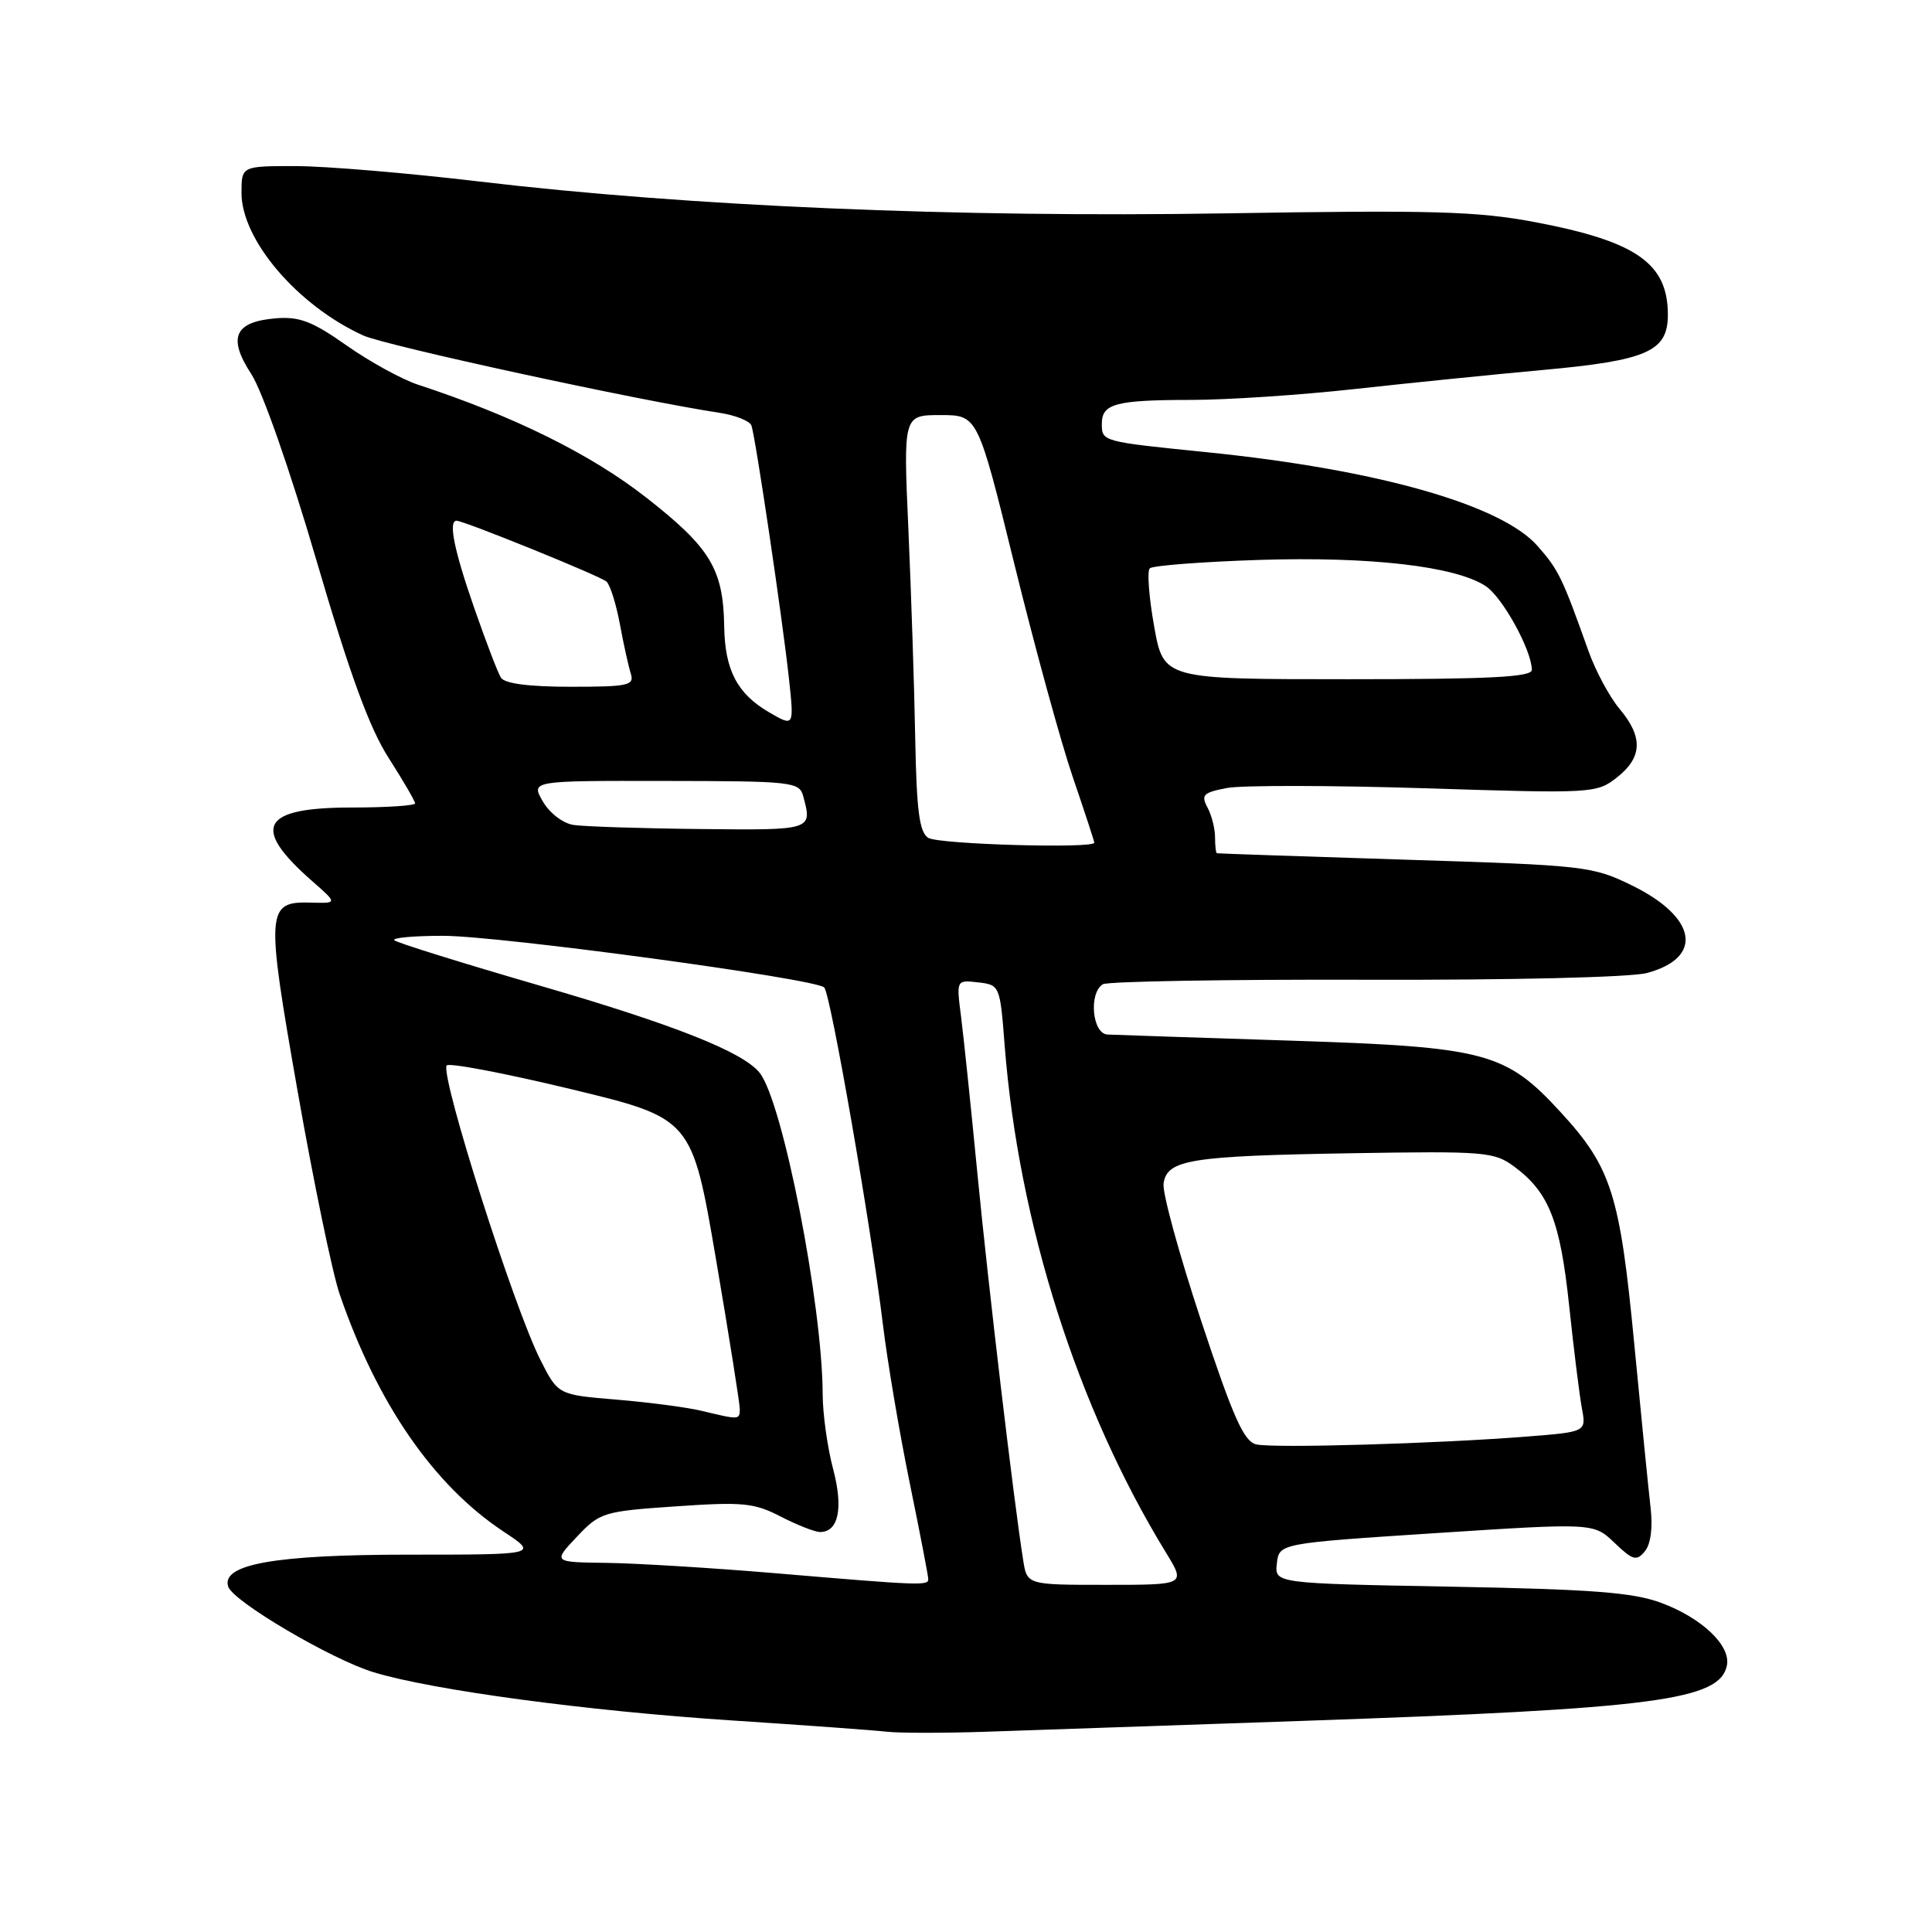 <?xml version="1.0" encoding="UTF-8" standalone="no"?>
<!DOCTYPE svg PUBLIC "-//W3C//DTD SVG 1.1//EN" "http://www.w3.org/Graphics/SVG/1.1/DTD/svg11.dtd" >
<svg xmlns="http://www.w3.org/2000/svg" xmlns:xlink="http://www.w3.org/1999/xlink" version="1.1" viewBox="0 0 256 256">
 <g >
 <path fill="currentColor"
d=" M 172.50 228.03 C 219.40 226.41 227.93 225.29 228.83 220.65 C 229.33 218.03 225.49 214.38 220.12 212.39 C 216.40 211.00 210.98 210.59 192.19 210.24 C 168.89 209.81 168.89 209.81 169.19 207.16 C 169.50 204.50 169.50 204.50 190.33 203.14 C 211.17 201.79 211.17 201.79 213.93 204.43 C 216.35 206.75 216.85 206.89 217.95 205.56 C 218.73 204.62 219.02 202.42 218.71 199.77 C 218.44 197.42 217.46 187.62 216.54 178.00 C 214.65 158.28 213.52 154.70 206.84 147.42 C 199.49 139.41 196.93 138.73 171.00 137.89 C 158.62 137.49 147.71 137.13 146.75 137.08 C 144.73 136.99 144.23 131.60 146.13 130.42 C 146.74 130.04 162.38 129.77 180.88 129.82 C 200.27 129.88 216.07 129.50 218.22 128.93 C 225.78 126.91 224.87 121.55 216.25 117.33 C 211.00 114.76 210.05 114.66 186.16 113.91 C 172.60 113.48 161.39 113.10 161.25 113.06 C 161.11 113.03 161.00 112.07 161.00 110.93 C 161.00 109.80 160.55 108.02 159.99 106.98 C 159.11 105.33 159.44 105.01 162.60 104.41 C 164.59 104.04 176.41 104.06 188.87 104.45 C 211.09 105.16 211.56 105.13 214.26 103.01 C 217.63 100.36 217.74 97.66 214.60 93.93 C 213.28 92.36 211.43 88.92 210.49 86.29 C 207.01 76.52 206.54 75.54 203.74 72.35 C 198.93 66.88 182.52 62.22 160.00 59.93 C 145.97 58.51 146.00 58.52 146.00 56.14 C 146.00 53.49 147.82 53.00 157.83 52.99 C 162.60 52.99 172.35 52.34 179.50 51.55 C 186.65 50.76 197.89 49.62 204.48 49.02 C 218.29 47.76 221.00 46.56 221.00 41.70 C 221.00 34.89 216.82 31.98 203.43 29.44 C 195.79 27.99 189.89 27.82 162.50 28.27 C 126.79 28.85 91.16 27.33 63.50 24.05 C 54.15 22.94 43.24 22.02 39.25 22.01 C 32.00 22.00 32.00 22.00 32.00 25.57 C 32.00 31.79 39.43 40.49 48.13 44.45 C 51.06 45.79 84.52 53.06 95.34 54.70 C 97.45 55.02 99.35 55.78 99.57 56.39 C 100.11 57.91 103.69 82.05 104.54 89.91 C 105.23 96.32 105.23 96.32 101.87 94.36 C 97.68 91.91 96.05 88.78 95.96 83.00 C 95.84 75.40 94.13 72.58 85.63 65.93 C 78.28 60.18 68.09 55.14 55.38 50.97 C 53.25 50.27 48.99 47.93 45.93 45.78 C 41.38 42.57 39.66 41.92 36.53 42.18 C 31.06 42.64 30.14 44.73 33.30 49.57 C 34.77 51.83 38.43 62.29 41.92 74.22 C 46.34 89.31 48.93 96.42 51.49 100.42 C 53.42 103.44 55.00 106.15 55.00 106.45 C 55.00 106.75 51.23 107.00 46.62 107.00 C 34.62 107.00 33.21 109.59 41.33 116.72 C 44.73 119.70 44.73 119.70 41.25 119.60 C 35.26 119.43 35.19 120.44 39.45 144.67 C 41.56 156.68 44.06 168.75 45.01 171.50 C 49.99 185.99 57.46 196.80 66.69 202.92 C 71.34 206.00 71.34 206.00 54.14 206.00 C 36.46 206.00 29.27 207.27 30.24 210.24 C 30.88 212.20 43.93 219.89 49.50 221.58 C 57.28 223.95 77.78 226.71 97.00 227.97 C 106.62 228.60 115.85 229.27 117.50 229.46 C 119.15 229.65 125.00 229.65 130.50 229.47 C 136.00 229.29 154.90 228.64 172.50 228.03 Z  M 102.50 208.44 C 94.25 207.75 84.30 207.14 80.38 207.09 C 73.26 207.00 73.26 207.00 76.43 203.64 C 79.49 200.40 79.92 200.26 89.55 199.60 C 98.42 198.99 99.93 199.13 103.46 200.96 C 105.64 202.08 107.98 203.00 108.66 203.00 C 111.12 203.00 111.77 199.83 110.38 194.60 C 109.64 191.80 109.02 187.39 109.01 184.80 C 108.98 172.91 103.73 146.05 100.67 142.17 C 98.49 139.40 89.37 135.78 71.42 130.57 C 61.20 127.60 52.58 124.91 52.25 124.59 C 51.93 124.26 54.83 124.00 58.70 124.00 C 66.15 124.00 108.00 129.67 109.21 130.84 C 110.05 131.64 115.39 162.34 116.99 175.50 C 117.59 180.45 119.19 189.89 120.54 196.49 C 121.89 203.08 123.00 208.82 123.00 209.24 C 123.00 210.13 122.10 210.10 102.50 208.44 Z  M 135.58 206.75 C 134.33 198.92 130.93 170.17 129.51 155.50 C 128.66 146.70 127.68 137.33 127.34 134.67 C 126.72 129.84 126.72 129.84 129.61 130.17 C 132.47 130.50 132.51 130.59 133.12 138.50 C 134.96 162.06 142.76 186.59 154.51 205.75 C 157.11 210.00 157.11 210.00 146.60 210.00 C 136.09 210.00 136.09 210.00 135.58 206.75 Z  M 166.46 191.39 C 164.82 191.01 163.40 187.82 159.14 174.96 C 156.24 166.19 154.00 158.03 154.18 156.82 C 154.64 153.66 157.66 153.17 179.00 152.81 C 196.84 152.52 197.98 152.61 200.67 154.60 C 205.25 158.01 206.73 161.77 207.92 173.00 C 208.53 178.78 209.29 184.90 209.61 186.61 C 210.19 189.73 210.19 189.73 202.34 190.35 C 190.46 191.29 168.76 191.92 166.46 191.39 Z  M 93.00 186.95 C 91.08 186.48 86.00 185.82 81.72 185.46 C 73.94 184.82 73.94 184.82 71.59 180.16 C 68.09 173.24 58.43 142.93 59.17 141.19 C 59.35 140.77 66.74 142.17 75.59 144.30 C 91.68 148.18 91.68 148.18 94.87 166.84 C 96.62 177.10 98.04 186.06 98.03 186.75 C 98.00 188.14 97.94 188.14 93.00 186.95 Z  M 123.00 111.02 C 121.82 110.28 121.45 107.44 121.27 97.79 C 121.15 91.03 120.74 78.64 120.37 70.25 C 119.69 55.00 119.69 55.00 124.62 55.00 C 129.55 55.00 129.55 55.00 134.41 74.75 C 137.08 85.61 140.55 98.28 142.13 102.91 C 143.71 107.54 145.00 111.47 145.00 111.66 C 145.00 112.47 124.35 111.88 123.00 111.02 Z  M 75.99 109.31 C 74.58 109.09 72.80 107.72 71.92 106.18 C 70.35 103.45 70.35 103.45 88.12 103.48 C 105.04 103.50 105.92 103.60 106.43 105.50 C 107.65 110.02 107.70 110.01 92.75 109.85 C 84.91 109.77 77.37 109.52 75.99 109.31 Z  M 66.37 89.79 C 65.96 89.13 64.37 84.97 62.83 80.54 C 60.18 72.94 59.38 69.00 60.49 69.00 C 61.48 69.00 79.53 76.32 80.36 77.06 C 80.84 77.48 81.63 80.00 82.13 82.66 C 82.62 85.32 83.28 88.29 83.58 89.25 C 84.08 90.82 83.27 91.00 75.63 91.00 C 70.07 91.00 66.86 90.58 66.37 89.79 Z  M 152.93 82.99 C 152.24 79.14 151.98 75.68 152.35 75.31 C 152.73 74.94 159.27 74.44 166.89 74.19 C 181.57 73.73 192.79 75.02 196.83 77.64 C 199.06 79.08 202.93 86.09 202.98 88.75 C 203.00 89.72 197.46 90.00 178.59 90.00 C 154.18 90.00 154.18 90.00 152.93 82.99 Z "/>
</g>
</svg>